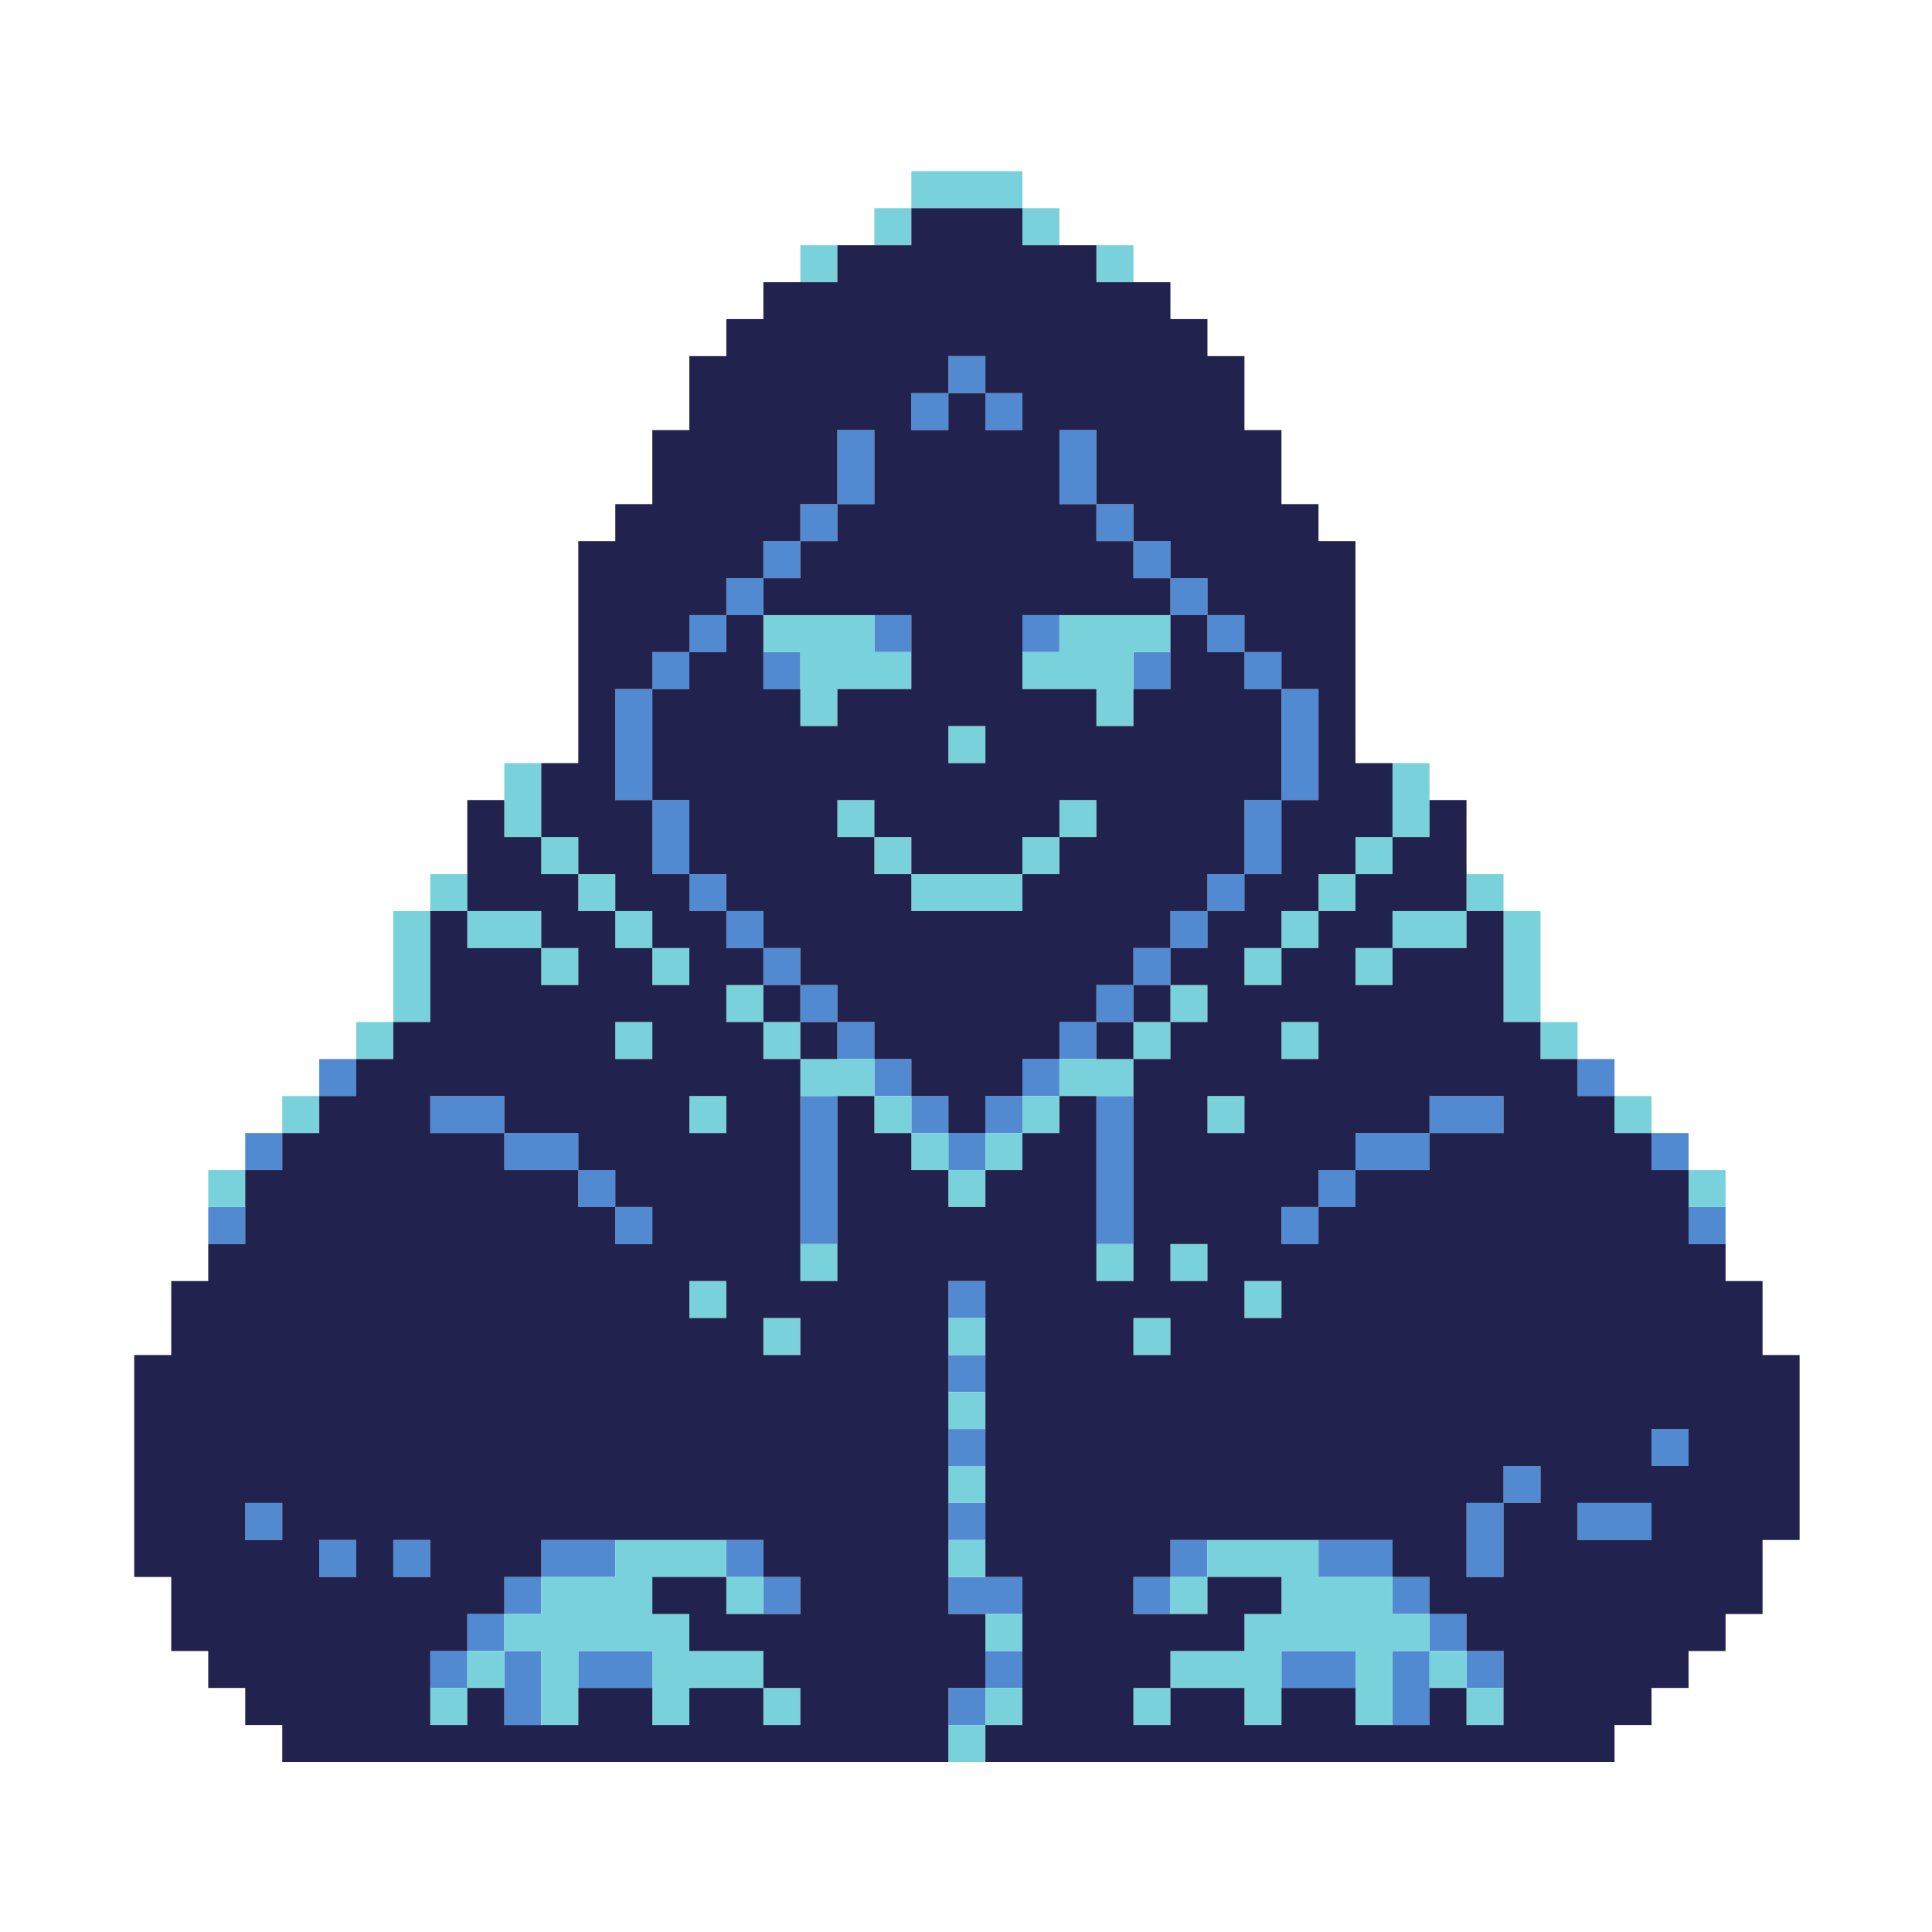 <svg xmlns="http://www.w3.org/2000/svg" xmlns:xlink="http://www.w3.org/1999/xlink" width="500" zoomAndPan="magnify" viewBox="0 0 375 375" height="500" preserveAspectRatio="xMidYMid meet" version="1.0"><defs><clipPath id="d2050c70c9"><path d="M 40.273 33.215 L 335 33.215 L 335 342 L 40.273 342 Z M 40.273 33.215 " clip-rule="nonzero"/></clipPath><clipPath id="01268d66b5"><path d="M 26.051 40.324 L 349.301 40.324 L 349.301 342 L 26.051 342 Z M 26.051 40.324 " clip-rule="nonzero"/></clipPath></defs><path fill="#518ad0" d="M 47.598 234.281 L 40.418 234.281 L 40.418 241.469 L 47.598 241.469 Z M 47.598 227.105 L 54.785 227.105 L 54.785 219.93 L 47.598 219.93 Z M 47.598 298.914 L 54.785 298.914 L 54.785 291.73 L 47.598 291.73 Z M 61.965 212.742 L 69.152 212.742 L 69.152 205.562 L 61.965 205.562 Z M 61.965 306.094 L 69.152 306.094 L 69.152 298.914 L 61.965 298.914 Z M 83.516 298.914 L 76.336 298.914 L 76.336 306.094 L 83.516 306.094 Z M 83.516 327.633 L 90.703 327.633 L 90.703 320.457 L 83.516 320.457 Z M 90.703 212.742 L 83.516 212.742 L 83.516 219.93 L 97.883 219.93 L 97.883 212.742 Z M 90.703 320.457 L 97.883 320.457 L 97.883 313.277 L 90.703 313.277 Z M 97.883 313.277 L 105.062 313.277 L 105.062 306.094 L 97.883 306.094 Z M 97.883 334.82 L 105.062 334.82 L 105.062 320.457 L 97.883 320.457 Z M 105.062 219.93 L 97.883 219.93 L 97.883 227.105 L 112.25 227.105 L 112.25 219.93 Z M 112.25 227.105 L 112.25 234.281 L 119.43 234.281 L 119.43 227.105 Z M 119.43 306.094 L 119.43 298.914 L 105.062 298.914 L 105.062 306.094 Z M 112.25 320.457 L 112.25 327.633 L 126.617 327.633 L 126.617 320.457 Z M 126.617 140.934 L 126.617 133.754 L 119.43 133.754 L 119.43 155.293 L 126.617 155.293 Z M 119.43 241.469 L 126.617 241.469 L 126.617 234.281 L 119.43 234.281 Z M 133.801 126.566 L 126.617 126.566 L 126.617 133.754 L 133.801 133.754 Z M 133.801 155.293 L 126.617 155.293 L 126.617 169.66 L 133.801 169.66 Z M 140.98 119.391 L 133.801 119.391 L 133.801 126.566 L 140.98 126.566 Z M 133.801 169.66 L 133.801 176.836 L 140.98 176.836 L 140.98 169.66 Z M 148.168 112.215 L 140.98 112.215 L 140.98 119.391 L 148.168 119.391 Z M 140.98 176.836 L 140.98 184.023 L 148.168 184.023 L 148.168 176.836 Z M 140.98 298.914 L 140.98 306.094 L 148.168 306.094 L 148.168 298.914 Z M 155.348 105.027 L 148.168 105.027 L 148.168 112.215 L 155.348 112.215 Z M 148.168 133.754 L 155.348 133.754 L 155.348 126.566 L 148.168 126.566 Z M 148.168 184.023 L 148.168 191.203 L 155.348 191.203 L 155.348 184.023 Z M 148.168 313.277 L 155.348 313.277 L 155.348 306.094 L 148.168 306.094 Z M 162.535 97.848 L 155.348 97.848 L 155.348 105.027 L 162.535 105.027 Z M 155.348 191.203 L 155.348 198.379 L 162.535 198.379 L 162.535 191.203 Z M 155.348 219.93 L 155.348 241.469 L 162.535 241.469 L 162.535 212.742 L 155.348 212.742 Z M 169.715 90.664 L 169.715 83.484 L 162.535 83.484 L 162.535 97.848 L 169.715 97.848 Z M 162.535 198.379 L 162.535 205.562 L 169.715 205.562 L 169.715 198.379 Z M 169.715 126.566 L 176.895 126.566 L 176.895 119.391 L 169.715 119.391 Z M 169.715 205.562 L 169.715 212.742 L 176.895 212.742 L 176.895 205.562 Z M 184.082 76.309 L 176.895 76.309 L 176.895 83.484 L 184.082 83.484 Z M 176.895 212.742 L 176.895 219.93 L 184.082 219.93 L 184.082 212.742 Z M 191.266 69.125 L 184.082 69.125 L 184.082 76.309 L 191.266 76.309 Z M 184.082 227.105 L 191.266 227.105 L 191.266 219.93 L 184.082 219.93 Z M 191.266 248.648 L 184.082 248.648 L 184.082 255.832 L 191.266 255.832 Z M 184.082 270.191 L 191.266 270.191 L 191.266 263.012 L 184.082 263.012 Z M 184.082 284.551 L 191.266 284.551 L 191.266 277.371 L 184.082 277.371 Z M 184.082 298.914 L 191.266 298.914 L 191.266 291.73 L 184.082 291.73 Z M 184.082 306.094 L 184.082 313.277 L 198.453 313.277 L 198.453 306.094 Z M 184.082 334.82 L 191.266 334.82 L 191.266 327.633 L 184.082 327.633 Z M 198.453 83.484 L 198.453 76.309 L 191.266 76.309 L 191.266 83.484 Z M 191.266 219.93 L 198.453 219.93 L 198.453 212.742 L 191.266 212.742 Z M 191.266 327.633 L 198.453 327.633 L 198.453 320.457 L 191.266 320.457 Z M 198.453 126.566 L 205.633 126.566 L 205.633 119.391 L 198.453 119.391 Z M 198.453 212.742 L 205.633 212.742 L 205.633 205.562 L 198.453 205.562 Z M 212.812 83.484 L 205.633 83.484 L 205.633 97.848 L 212.812 97.848 Z M 205.633 205.562 L 212.812 205.562 L 212.812 198.379 L 205.633 198.379 Z M 212.812 97.848 L 212.812 105.027 L 220 105.027 L 220 97.848 Z M 212.812 198.379 L 220 198.379 L 220 191.203 L 212.812 191.203 Z M 220 234.281 L 220 212.742 L 212.812 212.742 L 212.812 241.469 L 220 241.469 Z M 220 105.027 L 220 112.215 L 227.18 112.215 L 227.18 105.027 Z M 227.18 126.566 L 220 126.566 L 220 133.754 L 227.18 133.754 Z M 220 191.203 L 227.18 191.203 L 227.18 184.023 L 220 184.023 Z M 220 313.277 L 227.18 313.277 L 227.18 306.094 L 220 306.094 Z M 227.18 112.215 L 227.18 119.391 L 234.367 119.391 L 234.367 112.215 Z M 227.18 184.023 L 234.367 184.023 L 234.367 176.836 L 227.18 176.836 Z M 227.18 306.094 L 234.367 306.094 L 234.367 298.914 L 227.18 298.914 Z M 234.367 119.391 L 234.367 126.566 L 241.547 126.566 L 241.547 119.391 Z M 234.367 176.836 L 241.547 176.836 L 241.547 169.66 L 234.367 169.66 Z M 241.547 126.566 L 241.547 133.754 L 248.73 133.754 L 248.73 126.566 Z M 248.73 162.473 L 248.73 155.293 L 241.547 155.293 L 241.547 169.66 L 248.73 169.66 Z M 255.918 148.117 L 255.918 133.754 L 248.73 133.754 L 248.73 155.293 L 255.918 155.293 Z M 248.73 241.469 L 255.918 241.469 L 255.918 234.281 L 248.73 234.281 Z M 248.73 320.457 L 248.73 327.633 L 263.098 327.633 L 263.098 320.457 Z M 255.918 234.281 L 263.098 234.281 L 263.098 227.105 L 255.918 227.105 Z M 263.098 298.914 L 255.918 298.914 L 255.918 306.094 L 270.285 306.094 L 270.285 298.914 Z M 277.469 227.105 L 277.469 219.93 L 263.098 219.93 L 263.098 227.105 Z M 270.285 306.094 L 270.285 313.277 L 277.469 313.277 L 277.469 306.094 Z M 270.285 327.633 L 270.285 334.82 L 277.469 334.82 L 277.469 320.457 L 270.285 320.457 Z M 277.469 313.277 L 277.469 320.457 L 284.648 320.457 L 284.648 313.277 Z M 291.832 219.93 L 291.832 212.742 L 277.469 212.742 L 277.469 219.93 Z M 284.648 298.914 L 284.648 306.094 L 291.832 306.094 L 291.832 291.73 L 284.648 291.73 Z M 284.648 327.633 L 291.832 327.633 L 291.832 320.457 L 284.648 320.457 Z M 291.832 291.73 L 299.012 291.73 L 299.012 284.551 L 291.832 284.551 Z M 313.383 205.562 L 306.195 205.562 L 306.195 212.742 L 313.383 212.742 Z M 306.195 291.73 L 306.195 298.914 L 320.562 298.914 L 320.562 291.73 Z M 327.75 219.93 L 320.562 219.93 L 320.562 227.105 L 327.75 227.105 Z M 320.562 284.551 L 327.75 284.551 L 327.75 277.371 L 320.562 277.371 Z M 334.93 234.281 L 334.93 241.469 L 327.75 241.469 L 327.75 234.281 L 334.93 234.281 " fill-opacity="1" fill-rule="nonzero"/><g clip-path="url(#d2050c70c9)"><path fill="#79d2db" d="M 40.418 234.281 L 47.598 234.281 L 47.598 227.105 L 40.418 227.105 Z M 54.785 219.93 L 61.965 219.93 L 61.965 212.742 L 54.785 212.742 Z M 69.152 205.562 L 76.336 205.562 L 76.336 198.379 L 69.152 198.379 Z M 83.516 191.203 L 83.516 176.836 L 76.336 176.836 L 76.336 198.379 L 83.516 198.379 Z M 90.703 169.66 L 83.516 169.66 L 83.516 176.836 L 90.703 176.836 Z M 83.516 334.82 L 90.703 334.82 L 90.703 327.633 L 83.516 327.633 Z M 97.883 184.023 L 105.062 184.023 L 105.062 176.836 L 90.703 176.836 L 90.703 184.023 Z M 90.703 327.633 L 97.883 327.633 L 97.883 320.457 L 90.703 320.457 Z M 105.062 155.293 L 105.062 148.117 L 97.883 148.117 L 97.883 162.473 L 105.062 162.473 Z M 112.25 169.66 L 112.25 162.473 L 105.062 162.473 L 105.062 169.66 Z M 112.25 191.203 L 112.25 184.023 L 105.062 184.023 L 105.062 191.203 Z M 119.43 176.836 L 119.43 169.66 L 112.25 169.66 L 112.25 176.836 Z M 126.617 184.023 L 126.617 176.836 L 119.43 176.836 L 119.43 184.023 Z M 119.43 205.562 L 126.617 205.562 L 126.617 198.379 L 119.43 198.379 Z M 133.801 191.203 L 133.801 184.023 L 126.617 184.023 L 126.617 191.203 Z M 140.98 212.742 L 133.801 212.742 L 133.801 219.93 L 140.98 219.93 Z M 133.801 255.832 L 140.98 255.832 L 140.98 248.648 L 133.801 248.648 Z M 140.98 191.203 L 140.98 198.379 L 148.168 198.379 L 148.168 191.203 Z M 148.168 313.277 L 148.168 306.094 L 140.98 306.094 L 140.98 313.277 Z M 140.98 320.457 L 133.801 320.457 L 133.801 313.277 L 126.617 313.277 L 126.617 306.094 L 140.98 306.094 L 140.98 298.914 L 119.43 298.914 L 119.43 306.094 L 105.062 306.094 L 105.062 313.277 L 97.883 313.277 L 97.883 320.457 L 105.062 320.457 L 105.062 334.82 L 112.25 334.82 L 112.25 320.457 L 126.617 320.457 L 126.617 334.82 L 133.801 334.82 L 133.801 327.633 L 148.168 327.633 L 148.168 320.457 Z M 148.168 198.379 L 148.168 205.562 L 155.348 205.562 L 155.348 198.379 Z M 148.168 263.012 L 155.348 263.012 L 155.348 255.832 L 148.168 255.832 Z M 148.168 334.82 L 155.348 334.82 L 155.348 327.633 L 148.168 327.633 Z M 162.535 47.582 L 155.348 47.582 L 155.348 54.766 L 162.535 54.766 Z M 155.348 133.754 L 155.348 140.934 L 162.535 140.934 L 162.535 133.754 L 176.895 133.754 L 176.895 126.566 L 169.715 126.566 L 169.715 119.391 L 148.168 119.391 L 148.168 126.566 L 155.348 126.566 Z M 155.348 248.648 L 162.535 248.648 L 162.535 241.469 L 155.348 241.469 Z M 162.535 155.293 L 162.535 162.473 L 169.715 162.473 L 169.715 155.293 Z M 162.535 205.562 L 155.348 205.562 L 155.348 212.742 L 169.715 212.742 L 169.715 205.562 Z M 176.895 40.402 L 169.715 40.402 L 169.715 47.582 L 176.895 47.582 Z M 169.715 162.473 L 169.715 169.66 L 176.895 169.66 L 176.895 162.473 Z M 169.715 212.742 L 169.715 219.93 L 176.895 219.93 L 176.895 212.742 Z M 184.082 176.836 L 198.453 176.836 L 198.453 169.66 L 176.895 169.66 L 176.895 176.836 Z M 176.895 219.93 L 176.895 227.105 L 184.082 227.105 L 184.082 219.93 Z M 191.266 40.402 L 198.453 40.402 L 198.453 33.219 L 176.895 33.219 L 176.895 40.402 Z M 191.266 140.934 L 184.082 140.934 L 184.082 148.117 L 191.266 148.117 Z M 184.082 234.281 L 191.266 234.281 L 191.266 227.105 L 184.082 227.105 Z M 191.266 255.832 L 184.082 255.832 L 184.082 263.012 L 191.266 263.012 Z M 184.082 277.371 L 191.266 277.371 L 191.266 270.191 L 184.082 270.191 Z M 184.082 291.73 L 191.266 291.73 L 191.266 284.551 L 184.082 284.551 Z M 184.082 306.094 L 191.266 306.094 L 191.266 298.914 L 184.082 298.914 Z M 184.082 342 L 191.266 342 L 191.266 334.82 L 184.082 334.82 Z M 191.266 227.105 L 198.453 227.105 L 198.453 219.93 L 191.266 219.93 Z M 191.266 320.457 L 198.453 320.457 L 198.453 313.277 L 191.266 313.277 Z M 191.266 334.82 L 198.453 334.82 L 198.453 327.633 L 191.266 327.633 Z M 205.633 47.582 L 205.633 40.402 L 198.453 40.402 L 198.453 47.582 Z M 205.633 162.473 L 198.453 162.473 L 198.453 169.66 L 205.633 169.66 Z M 198.453 219.93 L 205.633 219.93 L 205.633 212.742 L 198.453 212.742 Z M 205.633 126.566 L 198.453 126.566 L 198.453 133.754 L 212.812 133.754 L 212.812 140.934 L 220 140.934 L 220 126.566 L 227.18 126.566 L 227.18 119.391 L 205.633 119.391 Z M 212.812 155.293 L 205.633 155.293 L 205.633 162.473 L 212.812 162.473 Z M 220 47.582 L 212.812 47.582 L 212.812 54.766 L 220 54.766 Z M 220 212.742 L 220 205.562 L 205.633 205.562 L 205.633 212.742 Z M 220 241.469 L 212.812 241.469 L 212.812 248.648 L 220 248.648 Z M 227.18 198.379 L 220 198.379 L 220 205.562 L 227.18 205.562 Z M 220 263.012 L 227.18 263.012 L 227.18 255.832 L 220 255.832 Z M 220 334.82 L 227.18 334.82 L 227.18 327.633 L 220 327.633 Z M 234.367 191.203 L 227.18 191.203 L 227.18 198.379 L 234.367 198.379 Z M 227.18 248.648 L 234.367 248.648 L 234.367 241.469 L 227.18 241.469 Z M 227.18 313.277 L 234.367 313.277 L 234.367 306.094 L 227.18 306.094 Z M 234.367 219.93 L 241.547 219.93 L 241.547 212.742 L 234.367 212.742 Z M 248.73 184.023 L 241.547 184.023 L 241.547 191.203 L 248.73 191.203 Z M 241.547 255.832 L 248.73 255.832 L 248.73 248.648 L 241.547 248.648 Z M 255.918 176.836 L 248.73 176.836 L 248.73 184.023 L 255.918 184.023 Z M 248.73 205.562 L 255.918 205.562 L 255.918 198.379 L 248.73 198.379 Z M 263.098 169.66 L 255.918 169.66 L 255.918 176.836 L 263.098 176.836 Z M 270.285 162.473 L 263.098 162.473 L 263.098 169.66 L 270.285 169.66 Z M 263.098 191.203 L 270.285 191.203 L 270.285 184.023 L 263.098 184.023 Z M 277.469 155.293 L 277.469 148.117 L 270.285 148.117 L 270.285 162.473 L 277.469 162.473 Z M 270.285 176.836 L 270.285 184.023 L 284.648 184.023 L 284.648 176.836 Z M 270.285 313.277 L 270.285 306.094 L 255.918 306.094 L 255.918 298.914 L 234.367 298.914 L 234.367 306.094 L 248.73 306.094 L 248.73 313.277 L 241.547 313.277 L 241.547 320.457 L 227.18 320.457 L 227.18 327.633 L 241.547 327.633 L 241.547 334.82 L 248.73 334.82 L 248.73 320.457 L 263.098 320.457 L 263.098 334.82 L 270.285 334.82 L 270.285 320.457 L 277.469 320.457 L 277.469 313.277 Z M 277.469 320.457 L 277.469 327.633 L 284.648 327.633 L 284.648 320.457 Z M 284.648 169.66 L 284.648 176.836 L 291.832 176.836 L 291.832 169.66 Z M 284.648 334.82 L 291.832 334.82 L 291.832 327.633 L 284.648 327.633 Z M 299.012 184.023 L 299.012 176.836 L 291.832 176.836 L 291.832 198.379 L 299.012 198.379 Z M 299.012 205.562 L 306.195 205.562 L 306.195 198.379 L 299.012 198.379 Z M 313.383 219.93 L 320.562 219.93 L 320.562 212.742 L 313.383 212.742 Z M 334.93 227.105 L 334.93 234.281 L 327.75 234.281 L 327.75 227.105 L 334.93 227.105 " fill-opacity="1" fill-rule="nonzero"/></g><g clip-path="url(#01268d66b5)"><path fill="#21224e" d="M 148.168 191.203 L 155.348 191.203 L 155.348 198.379 L 148.168 198.379 Z M 155.348 198.379 L 162.535 198.379 L 162.535 205.562 L 155.348 205.562 Z M 212.812 205.562 L 212.812 198.379 L 220 198.379 L 220 205.562 Z M 220 198.379 L 220 191.203 L 227.18 191.203 L 227.18 198.379 Z M 284.648 334.82 L 284.648 327.633 L 277.469 327.633 L 277.469 334.82 L 263.098 334.82 L 263.098 327.633 L 248.73 327.633 L 248.73 334.82 L 241.547 334.82 L 241.547 327.633 L 227.18 327.633 L 227.18 334.82 L 220 334.82 L 220 327.633 L 227.18 327.633 L 227.18 320.457 L 241.547 320.457 L 241.547 313.277 L 248.73 313.277 L 248.73 306.094 L 234.367 306.094 L 234.367 313.277 L 220 313.277 L 220 306.094 L 227.18 306.094 L 227.18 298.914 L 270.285 298.914 L 270.285 306.094 L 277.469 306.094 L 277.469 313.277 L 284.648 313.277 L 284.648 320.457 L 291.832 320.457 L 291.832 334.82 Z M 148.168 334.82 L 148.168 327.633 L 133.801 327.633 L 133.801 334.82 L 126.617 334.82 L 126.617 327.633 L 112.25 327.633 L 112.25 334.82 L 97.883 334.82 L 97.883 327.633 L 90.703 327.633 L 90.703 334.82 L 83.516 334.82 L 83.516 320.457 L 90.703 320.457 L 90.703 313.277 L 97.883 313.277 L 97.883 306.094 L 105.062 306.094 L 105.062 298.914 L 148.168 298.914 L 148.168 306.094 L 155.348 306.094 L 155.348 313.277 L 140.98 313.277 L 140.98 306.094 L 126.617 306.094 L 126.617 313.277 L 133.801 313.277 L 133.801 320.457 L 148.168 320.457 L 148.168 327.633 L 155.348 327.633 L 155.348 334.82 Z M 126.617 205.562 L 119.43 205.562 L 119.43 198.379 L 126.617 198.379 Z M 76.336 306.094 L 76.336 298.914 L 83.516 298.914 L 83.516 306.094 Z M 140.98 212.742 L 140.98 219.93 L 133.801 219.93 L 133.801 212.742 Z M 155.348 263.012 L 148.168 263.012 L 148.168 255.832 L 155.348 255.832 Z M 140.98 248.648 L 140.98 255.832 L 133.801 255.832 L 133.801 248.648 Z M 47.598 291.73 L 54.785 291.73 L 54.785 298.914 L 47.598 298.914 Z M 69.152 306.094 L 61.965 306.094 L 61.965 298.914 L 69.152 298.914 Z M 83.516 212.742 L 97.883 212.742 L 97.883 219.93 L 112.25 219.93 L 112.25 227.105 L 119.43 227.105 L 119.43 234.281 L 126.617 234.281 L 126.617 241.469 L 119.43 241.469 L 119.43 234.281 L 112.25 234.281 L 112.25 227.105 L 97.883 227.105 L 97.883 219.93 L 83.516 219.93 Z M 140.98 184.023 L 140.98 176.836 L 133.801 176.836 L 133.801 169.66 L 126.617 169.66 L 126.617 155.293 L 119.43 155.293 L 119.43 133.754 L 126.617 133.754 L 126.617 126.566 L 133.801 126.566 L 133.801 119.391 L 140.98 119.391 L 140.98 112.215 L 148.168 112.215 L 148.168 105.027 L 155.348 105.027 L 155.348 97.848 L 162.535 97.848 L 162.535 83.484 L 169.715 83.484 L 169.715 97.848 L 162.535 97.848 L 162.535 105.027 L 155.348 105.027 L 155.348 112.215 L 148.168 112.215 L 148.168 119.391 L 176.895 119.391 L 176.895 133.754 L 162.535 133.754 L 162.535 140.934 L 155.348 140.934 L 155.348 133.754 L 148.168 133.754 L 148.168 119.391 L 140.98 119.391 L 140.98 126.566 L 133.801 126.566 L 133.801 133.754 L 126.617 133.754 L 126.617 155.293 L 133.801 155.293 L 133.801 169.66 L 140.98 169.66 L 140.98 176.836 L 148.168 176.836 L 148.168 184.023 L 155.348 184.023 L 155.348 191.203 L 162.535 191.203 L 162.535 198.379 L 169.715 198.379 L 169.715 205.562 L 176.895 205.562 L 176.895 212.742 L 184.082 212.742 L 184.082 219.93 L 191.266 219.93 L 191.266 212.742 L 198.453 212.742 L 198.453 205.562 L 205.633 205.562 L 205.633 198.379 L 212.812 198.379 L 212.812 191.203 L 220 191.203 L 220 184.023 L 227.18 184.023 L 227.18 176.836 L 234.367 176.836 L 234.367 169.66 L 241.547 169.66 L 241.547 155.293 L 248.73 155.293 L 248.73 133.754 L 241.547 133.754 L 241.547 126.566 L 234.367 126.566 L 234.367 119.391 L 227.18 119.391 L 227.18 133.754 L 220 133.754 L 220 140.934 L 212.812 140.934 L 212.812 133.754 L 198.453 133.754 L 198.453 119.391 L 227.18 119.391 L 227.18 112.215 L 220 112.215 L 220 105.027 L 212.812 105.027 L 212.812 97.848 L 205.633 97.848 L 205.633 83.484 L 212.812 83.484 L 212.812 97.848 L 220 97.848 L 220 105.027 L 227.18 105.027 L 227.18 112.215 L 234.367 112.215 L 234.367 119.391 L 241.547 119.391 L 241.547 126.566 L 248.73 126.566 L 248.73 133.754 L 255.918 133.754 L 255.918 155.293 L 248.73 155.293 L 248.73 169.66 L 241.547 169.66 L 241.547 176.836 L 234.367 176.836 L 234.367 184.023 L 227.18 184.023 L 227.18 191.203 L 234.367 191.203 L 234.367 198.379 L 227.18 198.379 L 227.18 205.562 L 220 205.562 L 220 248.648 L 212.812 248.648 L 212.812 212.742 L 205.633 212.742 L 205.633 219.93 L 198.453 219.93 L 198.453 227.105 L 191.266 227.105 L 191.266 234.281 L 184.082 234.281 L 184.082 227.105 L 176.895 227.105 L 176.895 219.93 L 169.715 219.93 L 169.715 212.742 L 162.535 212.742 L 162.535 248.648 L 155.348 248.648 L 155.348 205.562 L 148.168 205.562 L 148.168 198.379 L 140.98 198.379 L 140.98 191.203 L 148.168 191.203 L 148.168 184.023 Z M 212.812 162.473 L 205.633 162.473 L 205.633 169.66 L 198.453 169.66 L 198.453 176.836 L 176.895 176.836 L 176.895 169.66 L 169.715 169.66 L 169.715 162.473 L 162.535 162.473 L 162.535 155.293 L 169.715 155.293 L 169.715 162.473 L 176.895 162.473 L 176.895 169.66 L 198.453 169.66 L 198.453 162.473 L 205.633 162.473 L 205.633 155.293 L 212.812 155.293 Z M 191.266 140.934 L 191.266 148.117 L 184.082 148.117 L 184.082 140.934 Z M 198.453 83.484 L 191.266 83.484 L 191.266 76.309 L 184.082 76.309 L 184.082 83.484 L 176.895 83.484 L 176.895 76.309 L 184.082 76.309 L 184.082 69.125 L 191.266 69.125 L 191.266 76.309 L 198.453 76.309 Z M 255.918 198.379 L 255.918 205.562 L 248.73 205.562 L 248.73 198.379 Z M 284.648 298.914 L 284.648 291.73 L 291.832 291.73 L 291.832 284.551 L 299.012 284.551 L 299.012 291.73 L 291.832 291.73 L 291.832 306.094 L 284.648 306.094 Z M 227.18 263.012 L 220 263.012 L 220 255.832 L 227.18 255.832 Z M 241.547 212.742 L 241.547 219.93 L 234.367 219.93 L 234.367 212.742 Z M 291.832 219.93 L 277.469 219.93 L 277.469 227.105 L 263.098 227.105 L 263.098 234.281 L 255.918 234.281 L 255.918 241.469 L 248.73 241.469 L 248.73 234.281 L 255.918 234.281 L 255.918 227.105 L 263.098 227.105 L 263.098 219.93 L 277.469 219.93 L 277.469 212.742 L 291.832 212.742 Z M 241.547 248.648 L 248.73 248.648 L 248.73 255.832 L 241.547 255.832 Z M 320.562 298.914 L 306.195 298.914 L 306.195 291.73 L 320.562 291.73 Z M 327.75 284.551 L 320.562 284.551 L 320.562 277.371 L 327.75 277.371 Z M 227.18 241.469 L 234.367 241.469 L 234.367 248.648 L 227.18 248.648 Z M 342.113 263.012 L 342.113 248.648 L 334.93 248.648 L 334.93 241.469 L 327.75 241.469 L 327.75 227.105 L 320.562 227.105 L 320.562 219.93 L 313.383 219.93 L 313.383 212.742 L 306.195 212.742 L 306.195 205.562 L 299.012 205.562 L 299.012 198.379 L 291.832 198.379 L 291.832 176.836 L 284.648 176.836 L 284.648 184.023 L 270.285 184.023 L 270.285 191.203 L 263.098 191.203 L 263.098 184.023 L 270.285 184.023 L 270.285 176.836 L 284.648 176.836 L 284.648 155.293 L 277.469 155.293 L 277.469 162.473 L 270.285 162.473 L 270.285 169.66 L 263.098 169.66 L 263.098 176.836 L 255.918 176.836 L 255.918 184.023 L 248.73 184.023 L 248.73 191.203 L 241.547 191.203 L 241.547 184.023 L 248.73 184.023 L 248.73 176.836 L 255.918 176.836 L 255.918 169.66 L 263.098 169.66 L 263.098 162.473 L 270.285 162.473 L 270.285 148.117 L 263.098 148.117 L 263.098 105.027 L 255.918 105.027 L 255.918 97.848 L 248.73 97.848 L 248.73 83.484 L 241.547 83.484 L 241.547 69.125 L 234.367 69.125 L 234.367 61.945 L 227.18 61.945 L 227.18 54.766 L 212.812 54.766 L 212.812 47.582 L 198.453 47.582 L 198.453 40.402 L 176.895 40.402 L 176.895 47.582 L 162.535 47.582 L 162.535 54.766 L 148.168 54.766 L 148.168 61.945 L 140.98 61.945 L 140.98 69.125 L 133.801 69.125 L 133.801 83.484 L 126.617 83.484 L 126.617 97.848 L 119.43 97.848 L 119.43 105.027 L 112.25 105.027 L 112.25 148.117 L 105.062 148.117 L 105.062 162.473 L 112.25 162.473 L 112.25 169.66 L 119.43 169.66 L 119.43 176.836 L 126.617 176.836 L 126.617 184.023 L 133.801 184.023 L 133.801 191.203 L 126.617 191.203 L 126.617 184.023 L 119.43 184.023 L 119.43 176.836 L 112.25 176.836 L 112.25 169.66 L 105.062 169.66 L 105.062 162.473 L 97.883 162.473 L 97.883 155.293 L 90.703 155.293 L 90.703 176.836 L 105.062 176.836 L 105.062 184.023 L 112.25 184.023 L 112.25 191.203 L 105.062 191.203 L 105.062 184.023 L 90.703 184.023 L 90.703 176.836 L 83.516 176.836 L 83.516 198.379 L 76.336 198.379 L 76.336 205.562 L 69.152 205.562 L 69.152 212.742 L 61.965 212.742 L 61.965 219.93 L 54.785 219.93 L 54.785 227.105 L 47.598 227.105 L 47.598 241.469 L 40.418 241.469 L 40.418 248.648 L 33.238 248.648 L 33.238 263.012 L 26.051 263.012 L 26.051 306.094 L 33.238 306.094 L 33.238 320.457 L 40.418 320.457 L 40.418 327.633 L 47.598 327.633 L 47.598 334.82 L 54.785 334.82 L 54.785 342 L 184.082 342 L 184.082 327.633 L 191.266 327.633 L 191.266 313.277 L 184.082 313.277 L 184.082 248.648 L 191.266 248.648 L 191.266 306.094 L 198.453 306.094 L 198.453 334.82 L 191.266 334.82 L 191.266 342 L 313.383 342 L 313.383 334.82 L 320.562 334.82 L 320.562 327.633 L 327.75 327.633 L 327.75 320.457 L 334.93 320.457 L 334.93 313.277 L 342.113 313.277 L 342.113 298.914 L 349.301 298.914 L 349.301 263.012 L 342.113 263.012 " fill-opacity="1" fill-rule="nonzero"/></g></svg>